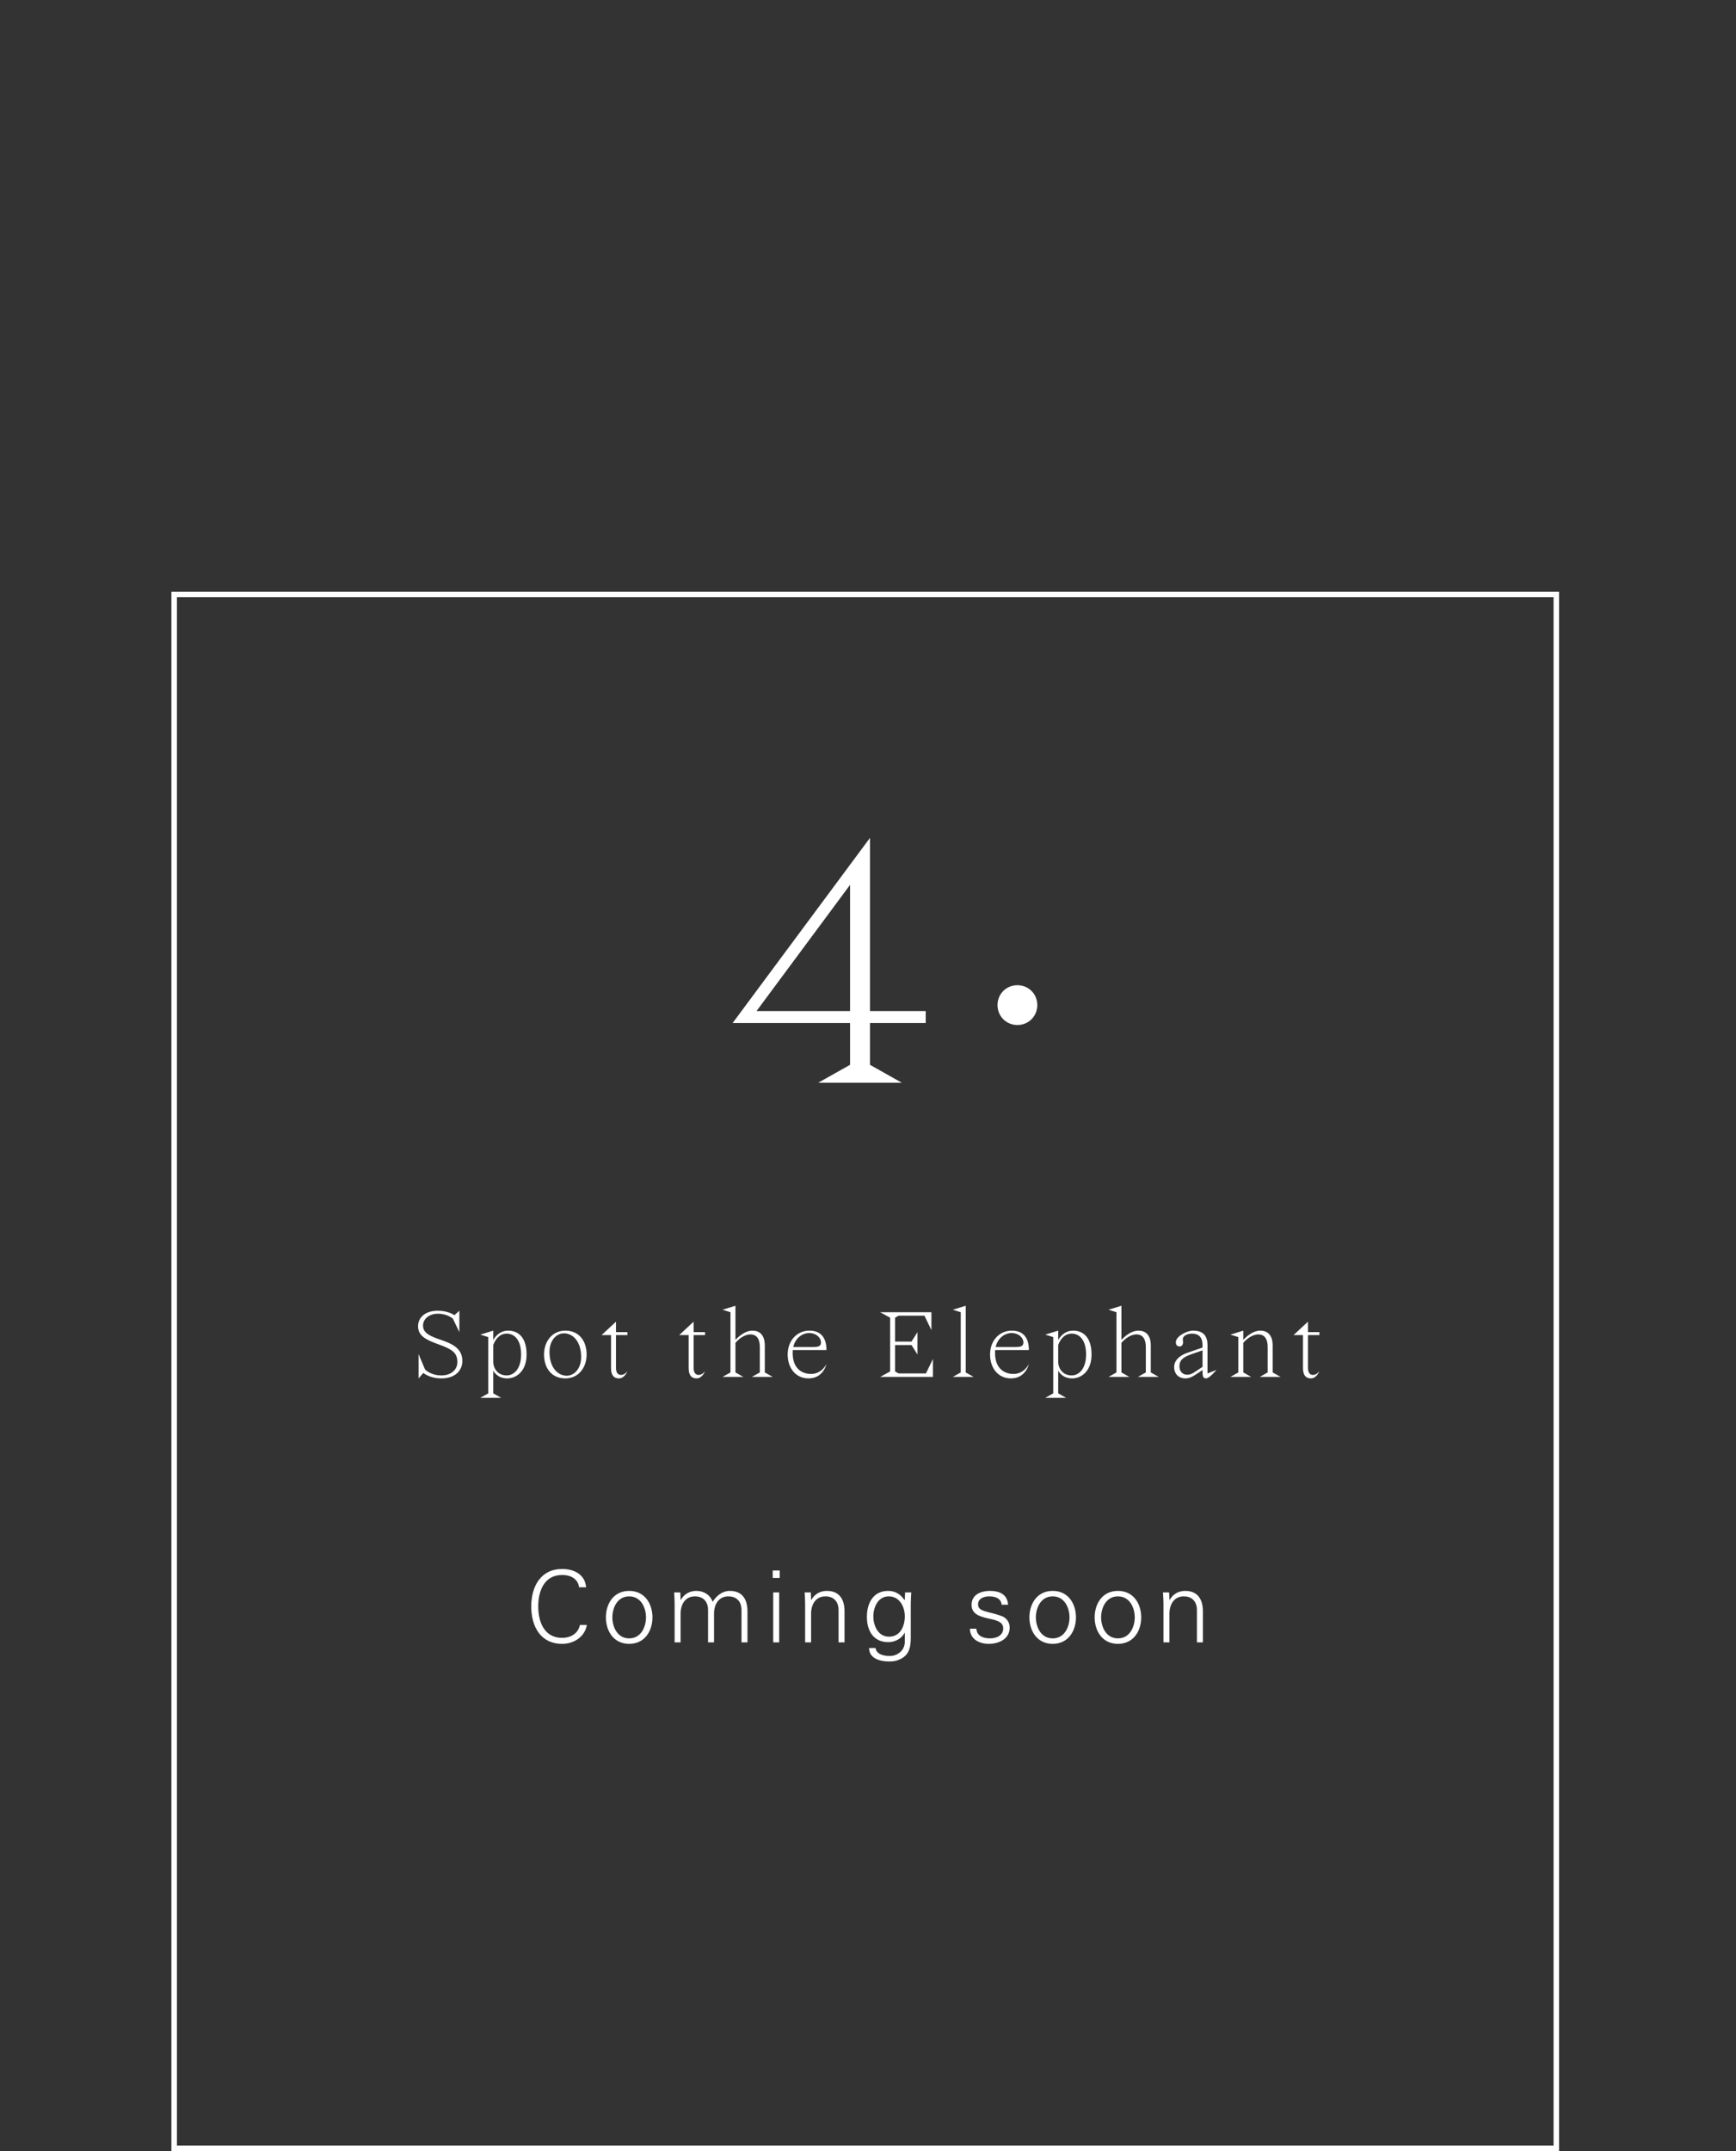 <svg width="314" height="389" viewBox="0 0 314 389" fill="none" xmlns="http://www.w3.org/2000/svg">
<rect x="0" y="0" width="314" height="389" fill="#333333" stroke="none"/>
<path d="M147.996 195.8H163.116L157.356 192.56V185H167.436V182.84H157.356V151.52L132.516 185H153.756V192.56L147.996 195.8ZM153.756 182.84H136.836L153.756 160.016V182.84ZM180.424 181.76C180.424 183.776 182.008 185.36 184.024 185.36C186.04 185.36 187.624 183.776 187.624 181.76C187.624 179.744 186.04 178.16 184.024 178.16C182.008 178.16 180.424 179.744 180.424 181.76Z" fill="white"/>
<path d="M106.009 287.046C105.829 284.706 103.813 283.734 101.689 283.734C97.765 283.734 96.091 286.938 96.091 290.502C96.091 294.102 97.747 297.27 101.689 297.27C103.777 297.27 105.775 296.028 106.153 293.85H104.893C104.569 295.47 103.129 296.19 101.689 296.19C98.359 296.19 97.351 293.166 97.351 290.502C97.351 287.838 98.359 284.814 101.689 284.814C103.165 284.814 104.533 285.462 104.749 287.046H106.009ZM116.845 292.482C116.845 294.156 115.981 296.28 113.803 296.28C111.625 296.28 110.761 294.156 110.761 292.482C110.761 290.808 111.625 288.684 113.803 288.684C115.981 288.684 116.845 290.808 116.845 292.482ZM113.803 287.694C110.923 287.694 109.591 290.106 109.591 292.482C109.591 294.858 110.923 297.27 113.803 297.27C116.683 297.27 118.015 294.858 118.015 292.482C118.015 290.106 116.683 287.694 113.803 287.694ZM123.049 287.964H121.933C121.969 288.576 122.023 289.296 122.023 289.998V297H123.103V291.798C123.103 290.178 123.913 288.684 125.695 288.684C127.171 288.684 128.071 289.602 128.071 291.168V297H129.151V291.798C129.151 290.178 129.961 288.684 131.743 288.684C133.219 288.684 134.119 289.602 134.119 291.168V297H135.199V291.348C135.199 290.304 134.965 287.694 132.013 287.694C130.609 287.694 129.565 288.612 128.899 289.674C128.503 288.486 127.387 287.694 125.965 287.694C124.795 287.694 123.769 288.216 123.139 289.332L123.103 289.296L123.049 287.964ZM139.855 287.964V297H140.935V287.964H139.855ZM141.025 284.004H139.765V285.354H141.025V284.004ZM146.707 291.798C146.707 290.178 147.517 288.684 149.299 288.684C150.775 288.684 151.675 289.602 151.675 291.168V297H152.755V291.348C152.755 290.304 152.521 287.694 149.569 287.694C148.399 287.694 147.373 288.216 146.743 289.332L146.707 289.296L146.653 287.964H145.537C145.573 288.576 145.627 289.296 145.627 289.998V297H146.707V291.798ZM163.657 292.284C163.657 294.048 162.865 295.974 160.795 295.974C158.815 295.974 157.969 293.976 157.969 292.32C157.969 290.664 158.797 288.684 160.759 288.684C162.703 288.684 163.657 290.556 163.657 292.284ZM163.657 289.296L163.621 289.368C162.901 288.324 161.965 287.694 160.651 287.694C157.897 287.694 156.799 289.962 156.799 292.41C156.799 294.894 157.969 296.964 160.687 296.964C161.857 296.964 163.099 296.334 163.621 295.272H163.657V296.964C163.621 298.476 162.325 299.466 160.921 299.466C159.769 299.466 158.491 299.106 158.365 298.026H157.195C157.195 299.898 159.139 300.456 160.777 300.456C161.623 300.456 162.109 300.384 162.829 300.042C164.827 299.106 164.737 297.216 164.737 295.416V289.998C164.737 289.296 164.791 288.576 164.827 287.964H163.711L163.657 289.296ZM175.735 290.214C175.735 291.888 177.175 292.302 178.597 292.644C180.037 292.968 181.459 293.184 181.459 294.48C181.459 295.74 180.253 296.28 179.101 296.28C177.877 296.28 176.689 295.884 176.599 294.534H175.429C175.465 296.532 177.265 297.27 178.831 297.27C180.739 297.27 182.629 296.352 182.629 294.318C182.629 293.346 182.035 292.536 181.099 292.212C178.651 291.348 176.905 291.474 176.905 290.142C176.905 289.08 177.931 288.684 178.939 288.684C180.055 288.684 181.063 289.062 181.171 290.196H182.341C182.197 288.288 180.757 287.694 179.047 287.694C177.463 287.694 175.735 288.342 175.735 290.214ZM193.447 292.482C193.447 294.156 192.583 296.28 190.405 296.28C188.227 296.28 187.363 294.156 187.363 292.482C187.363 290.808 188.227 288.684 190.405 288.684C192.583 288.684 193.447 290.808 193.447 292.482ZM190.405 287.694C187.525 287.694 186.193 290.106 186.193 292.482C186.193 294.858 187.525 297.27 190.405 297.27C193.285 297.27 194.617 294.858 194.617 292.482C194.617 290.106 193.285 287.694 190.405 287.694ZM205.249 292.482C205.249 294.156 204.385 296.28 202.207 296.28C200.029 296.28 199.165 294.156 199.165 292.482C199.165 290.808 200.029 288.684 202.207 288.684C204.385 288.684 205.249 290.808 205.249 292.482ZM202.207 287.694C199.327 287.694 197.995 290.106 197.995 292.482C197.995 294.858 199.327 297.27 202.207 297.27C205.087 297.27 206.419 294.858 206.419 292.482C206.419 290.106 205.087 287.694 202.207 287.694ZM211.525 291.798C211.525 290.178 212.335 288.684 214.117 288.684C215.593 288.684 216.493 289.602 216.493 291.168V297H217.573V291.348C217.573 290.304 217.339 287.694 214.387 287.694C213.217 287.694 212.191 288.216 211.561 289.332L211.525 289.296L211.471 287.964H210.355C210.391 288.576 210.445 289.296 210.445 289.998V297H211.525V291.798Z" fill="white"/>
<path d="M83.088 237.03L82.188 237.84C82.188 237.84 81.108 237.03 79.218 237.03C76.787 237.03 75.618 238.344 75.618 239.82C75.618 241.512 76.895 242.25 79.326 243.114C81.828 243.996 82.728 244.68 82.728 246.3C82.728 247.74 81.558 248.73 79.847 248.73C77.868 248.73 76.877 247.65 76.877 247.65L75.707 244.86V249.27L76.572 248.28C76.572 248.28 77.688 249.27 79.847 249.27C82.278 249.27 83.627 247.884 83.627 246.12C83.627 243.78 81.737 242.97 79.505 242.214C77.309 241.476 76.517 240.846 76.517 239.694C76.517 238.614 77.507 237.57 79.218 237.57C80.927 237.57 81.918 238.47 81.918 238.47L83.088 240.9V237.03ZM88.315 251.97L86.875 252.78H90.655L89.215 251.97V247.848C89.269 247.974 89.935 249.27 91.735 249.27C93.355 249.27 95.245 248.01 95.245 244.95C95.245 241.62 93.535 240.63 91.915 240.63C90.025 240.63 89.215 242.34 89.215 242.34V240.63L86.875 241.35L88.315 241.8V251.97ZM89.215 243.24C89.215 243.24 89.845 241.17 91.645 241.17C93.013 241.17 94.255 242.25 94.255 244.95C94.255 247.47 93.013 248.73 91.645 248.73C90.115 248.73 89.215 247.56 89.215 246.21V243.24ZM102.002 241.116C103.496 241.116 105.116 242.43 105.116 245.418C105.116 247.542 103.838 248.784 102.506 248.784C101.03 248.784 99.392 247.47 99.392 244.482C99.392 242.322 100.688 241.116 102.002 241.116ZM98.402 244.95C98.402 247.38 99.752 249.27 102.254 249.27C104.576 249.27 106.106 247.38 106.106 244.95C106.106 242.52 104.756 240.63 102.254 240.63C99.932 240.63 98.402 242.52 98.402 244.95ZM108.807 241.44H110.517V247.38C110.517 248.73 111.057 249.27 111.957 249.27C112.947 249.27 113.451 248.064 113.487 247.938C113.469 247.974 113.037 248.64 112.317 248.64C111.687 248.64 111.417 248.1 111.417 247.38V241.44H113.487V240.9H111.417V239.01L108.807 241.44ZM122.849 241.44H124.559V247.38C124.559 248.73 125.099 249.27 125.999 249.27C126.989 249.27 127.493 248.064 127.529 247.938C127.511 247.974 127.079 248.64 126.359 248.64C125.729 248.64 125.459 248.1 125.459 247.38V241.44H127.529V240.9H125.459V239.01L122.849 241.44ZM132.124 237.3V248.19L130.684 249H134.464L133.024 248.19V242.844C133.564 242.178 134.644 241.314 135.724 241.314C136.894 241.314 137.434 242.16 137.434 243.6V248.19L135.994 249H139.774L138.334 248.19V243.33C138.334 241.35 137.344 240.63 136.084 240.63C134.824 240.63 133.654 241.62 133.024 242.304V236.13L130.684 236.85L132.124 237.3ZM149.491 244.14C149.491 242.16 148.681 240.63 146.395 240.63C144.253 240.63 142.471 242.322 142.471 244.95C142.471 247.38 143.911 249.27 146.251 249.27C148.951 249.27 149.491 246.66 149.491 246.66C149.491 246.66 148.681 248.46 146.701 248.46C144.901 248.46 143.371 247.344 143.371 244.662C143.371 244.482 143.371 244.32 143.389 244.14H149.491ZM146.359 241.062C147.619 241.062 148.501 241.89 148.501 242.79C148.501 243.51 147.871 243.6 146.971 243.6H143.479C143.875 241.872 145.225 241.062 146.359 241.062ZM161.901 238.29L162.531 237.93H167.211L168.471 240.54V237.3H159.201L161.001 238.29V248.01L159.201 249H168.741V245.76L167.481 248.37H162.531L161.901 248.01V243.24H164.871L165.951 244.95V240.9L164.871 242.61H161.901V238.29ZM173.777 237.3V248.19L172.337 249H176.117L174.677 248.19V236.13L172.337 236.85L173.777 237.3ZM186.099 244.14C186.099 242.16 185.289 240.63 183.003 240.63C180.861 240.63 179.079 242.322 179.079 244.95C179.079 247.38 180.519 249.27 182.859 249.27C185.559 249.27 186.099 246.66 186.099 246.66C186.099 246.66 185.289 248.46 183.309 248.46C181.509 248.46 179.979 247.344 179.979 244.662C179.979 244.482 179.979 244.32 179.997 244.14H186.099ZM182.967 241.062C184.227 241.062 185.109 241.89 185.109 242.79C185.109 243.51 184.479 243.6 183.579 243.6H180.087C180.483 241.872 181.833 241.062 182.967 241.062ZM190.504 251.97L189.064 252.78H192.844L191.404 251.97V247.848C191.458 247.974 192.124 249.27 193.924 249.27C195.544 249.27 197.434 248.01 197.434 244.95C197.434 241.62 195.724 240.63 194.104 240.63C192.214 240.63 191.404 242.34 191.404 242.34V240.63L189.064 241.35L190.504 241.8V251.97ZM191.404 243.24C191.404 243.24 192.034 241.17 193.834 241.17C195.202 241.17 196.444 242.25 196.444 244.95C196.444 247.47 195.202 248.73 193.834 248.73C192.304 248.73 191.404 247.56 191.404 246.21V243.24ZM201.941 237.3V248.19L200.501 249H204.281L202.841 248.19V242.844C203.381 242.178 204.461 241.314 205.541 241.314C206.711 241.314 207.251 242.16 207.251 243.6V248.19L205.811 249H209.591L208.151 248.19V243.33C208.151 241.35 207.161 240.63 205.901 240.63C204.641 240.63 203.471 241.62 202.841 242.304V236.13L200.501 236.85L201.941 237.3ZM214.699 244.662C213.475 245.094 212.377 245.94 212.377 247.2C212.377 248.478 213.187 249.27 214.429 249.27C215.149 249.27 215.761 248.91 216.175 248.64L217.507 247.758C217.507 248.712 217.507 249.27 218.137 249.27C218.767 249.27 220.027 247.74 220.027 247.74L218.407 248.37V243.24C218.407 241.71 217.759 240.63 215.797 240.63C214.717 240.63 212.683 241.62 212.683 242.736C212.683 243.258 212.989 243.492 213.331 243.492C213.673 243.492 213.979 243.294 213.979 242.736C213.979 242.484 213.943 242.304 213.943 242.16C213.943 241.71 214.519 241.17 215.617 241.17C216.607 241.17 217.507 241.638 217.507 243.24V243.69L214.699 244.662ZM216.391 247.92C215.869 248.262 215.419 248.604 214.717 248.604C213.817 248.604 213.331 247.884 213.331 247.11C213.331 246.12 213.781 245.508 215.347 244.95L217.507 244.194V247.182L216.391 247.92ZM223.983 241.8V248.19L222.543 249H226.323L224.883 248.19V242.844C225.423 242.178 226.503 241.314 227.583 241.314C228.753 241.314 229.293 242.16 229.293 243.6V248.19L227.853 249H231.633L230.193 248.19V243.33C230.193 241.35 229.203 240.63 227.943 240.63C226.683 240.63 225.513 241.62 224.883 242.304V240.63L222.543 241.35L223.983 241.8ZM233.967 241.44H235.677V247.38C235.677 248.73 236.217 249.27 237.117 249.27C238.107 249.27 238.611 248.064 238.647 247.938C238.629 247.974 238.197 248.64 237.477 248.64C236.847 248.64 236.577 248.1 236.577 247.38V241.44H238.647V240.9H236.577V239.01L233.967 241.44Z" fill="white"/>
<rect x="31.5" y="107.5" width="250" height="281" stroke="white"/>
</svg>
